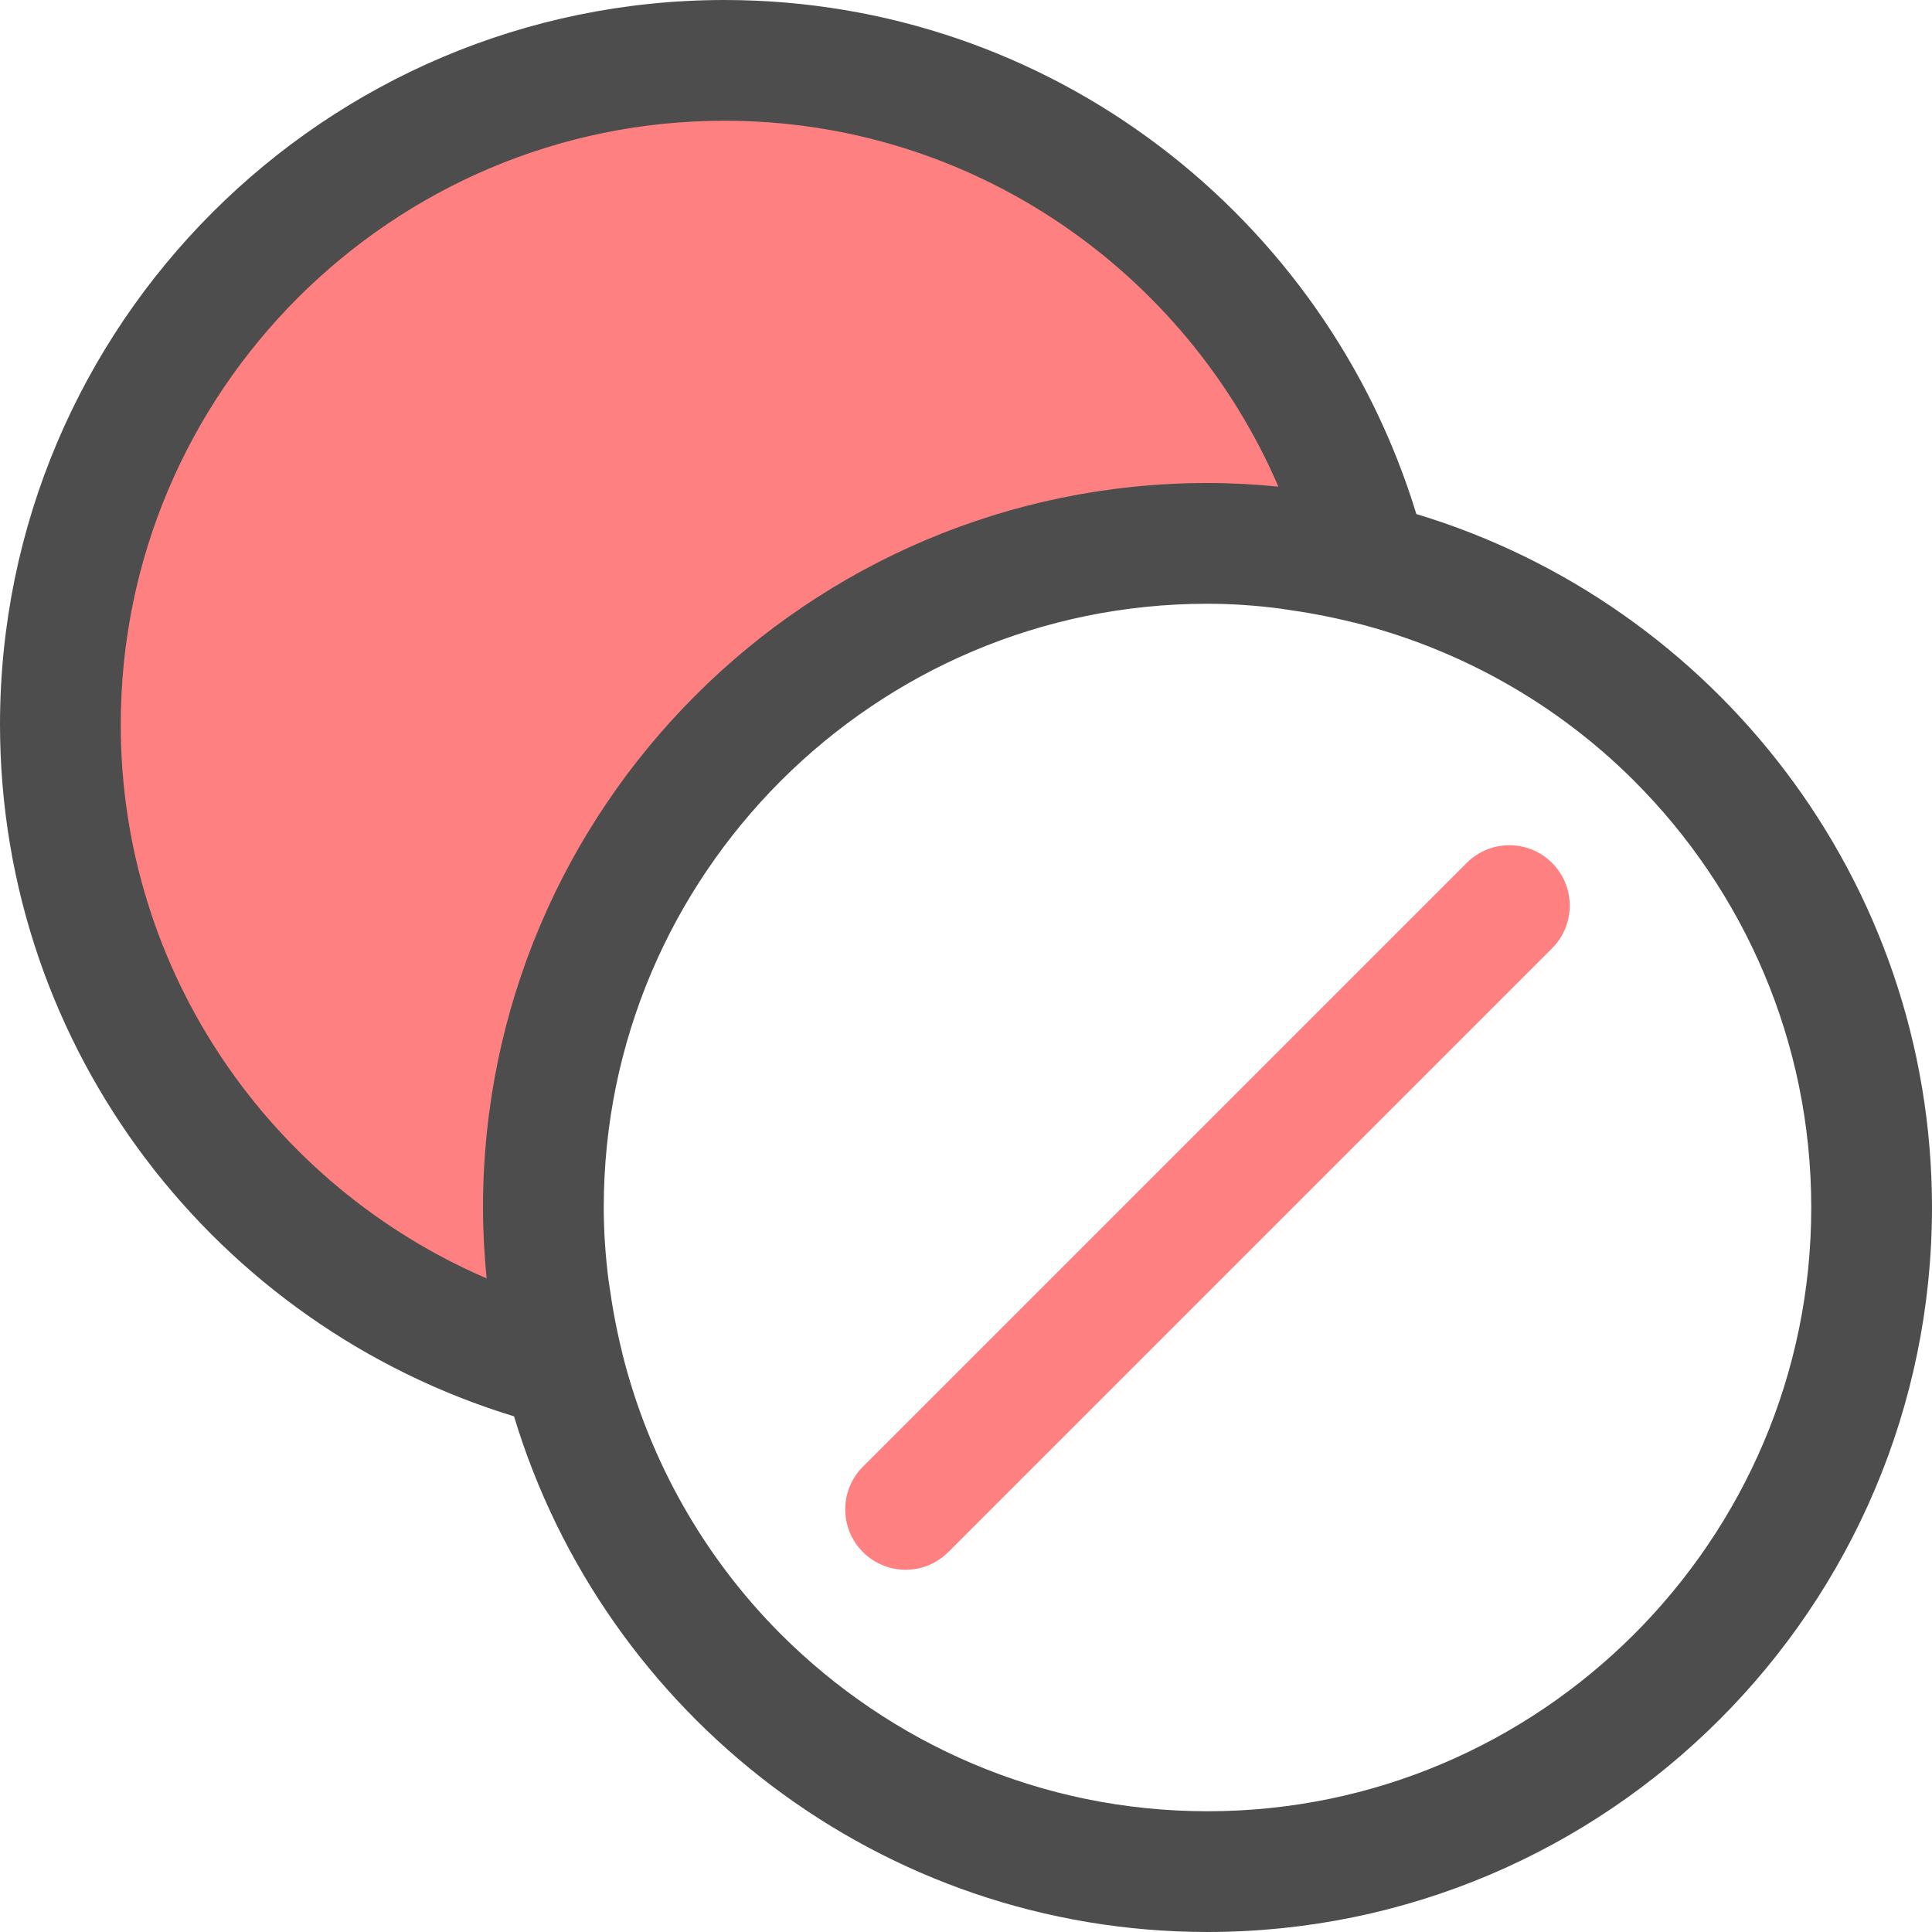<?xml version="1.0" encoding="iso-8859-1"?>
<!-- Generator: Adobe Illustrator 19.0.0, SVG Export Plug-In . SVG Version: 6.00 Build 0)  -->
<svg version="1.1" id="Layer_1" xmlns="http://www.w3.org/2000/svg" xmlns:xlink="http://www.w3.org/1999/xlink" x="0px" y="0px"
	 viewBox="0 0 512 512" style="enable-background:new 0 0 512 512;" xml:space="preserve">
<g>
	<path style="fill:#FF8080;" d="M388.688,228.688l-160,160c-6.256,6.256-6.256,16.384,0,22.624c6.256,6.256,16.384,6.256,22.624,0
		l160-160c6.256-6.256,6.256-16.384,0-22.624C405.072,222.432,394.928,222.432,388.688,228.688"/>
	<path style="fill:#FF8080;" d="M144,320c0-97.024,78.976-176,176-176c14.704,0,28.912,2.016,42.576,5.424
		C343.456,72.928,274.336,16,192,16C94.976,16,16,94.976,16,192c0,82.336,56.928,151.456,133.424,170.576
		C146.016,348.912,144,334.704,144,320z"/>
</g>
<path style="fill:#4D4D4D;" d="M375.344,136.224C351.36,57.52,278.48,0.048,192,0C86.096,0.032,0.032,86.096,0,192
	c0.048,86.48,57.52,159.36,136.224,183.344C160.048,454.32,233.344,511.968,320,512c105.904-0.032,191.968-86.096,192-192
	C511.968,233.344,454.32,160.048,375.344,136.224z M32,192c0-44.128,17.92-84.048,46.928-113.072C107.968,49.92,147.872,32,192,32
	c65.744-0.032,122.272,40.032,146.784,96.96C332.608,128.352,326.336,128,320,128c-105.904,0.032-191.968,86.096-192,192
	c0,6.336,0.352,12.608,0.96,18.784C72.032,314.272,31.968,257.744,32,192z M433.072,433.072C404.032,462.08,364.128,480,320,480
	s-84.032-17.92-113.072-46.928c-20.192-20.208-34.816-45.744-41.968-74.24c-0.016-0.048,0-0.096-0.016-0.144
	c-1.504-6.016-2.656-12.128-3.504-18.304c-0.048-0.384-0.128-0.752-0.176-1.136C160.464,332.912,160,326.496,160,320
	c0-44.128,17.92-84.032,46.928-113.072C235.968,177.92,275.872,160,320,160c6.512,0,12.928,0.464,19.264,1.28
	c0.368,0.048,0.736,0.128,1.104,0.176c6.176,0.848,12.288,2,18.32,3.504c0.048,0.016,0.096,0,0.144,0.016
	c28.496,7.152,54.032,21.776,74.24,41.968C462.08,235.968,480,275.872,480,320S462.08,404.032,433.072,433.072z"/>
<g>
</g>
<g>
</g>
<g>
</g>
<g>
</g>
<g>
</g>
<g>
</g>
<g>
</g>
<g>
</g>
<g>
</g>
<g>
</g>
<g>
</g>
<g>
</g>
<g>
</g>
<g>
</g>
<g>
</g>
</svg>
